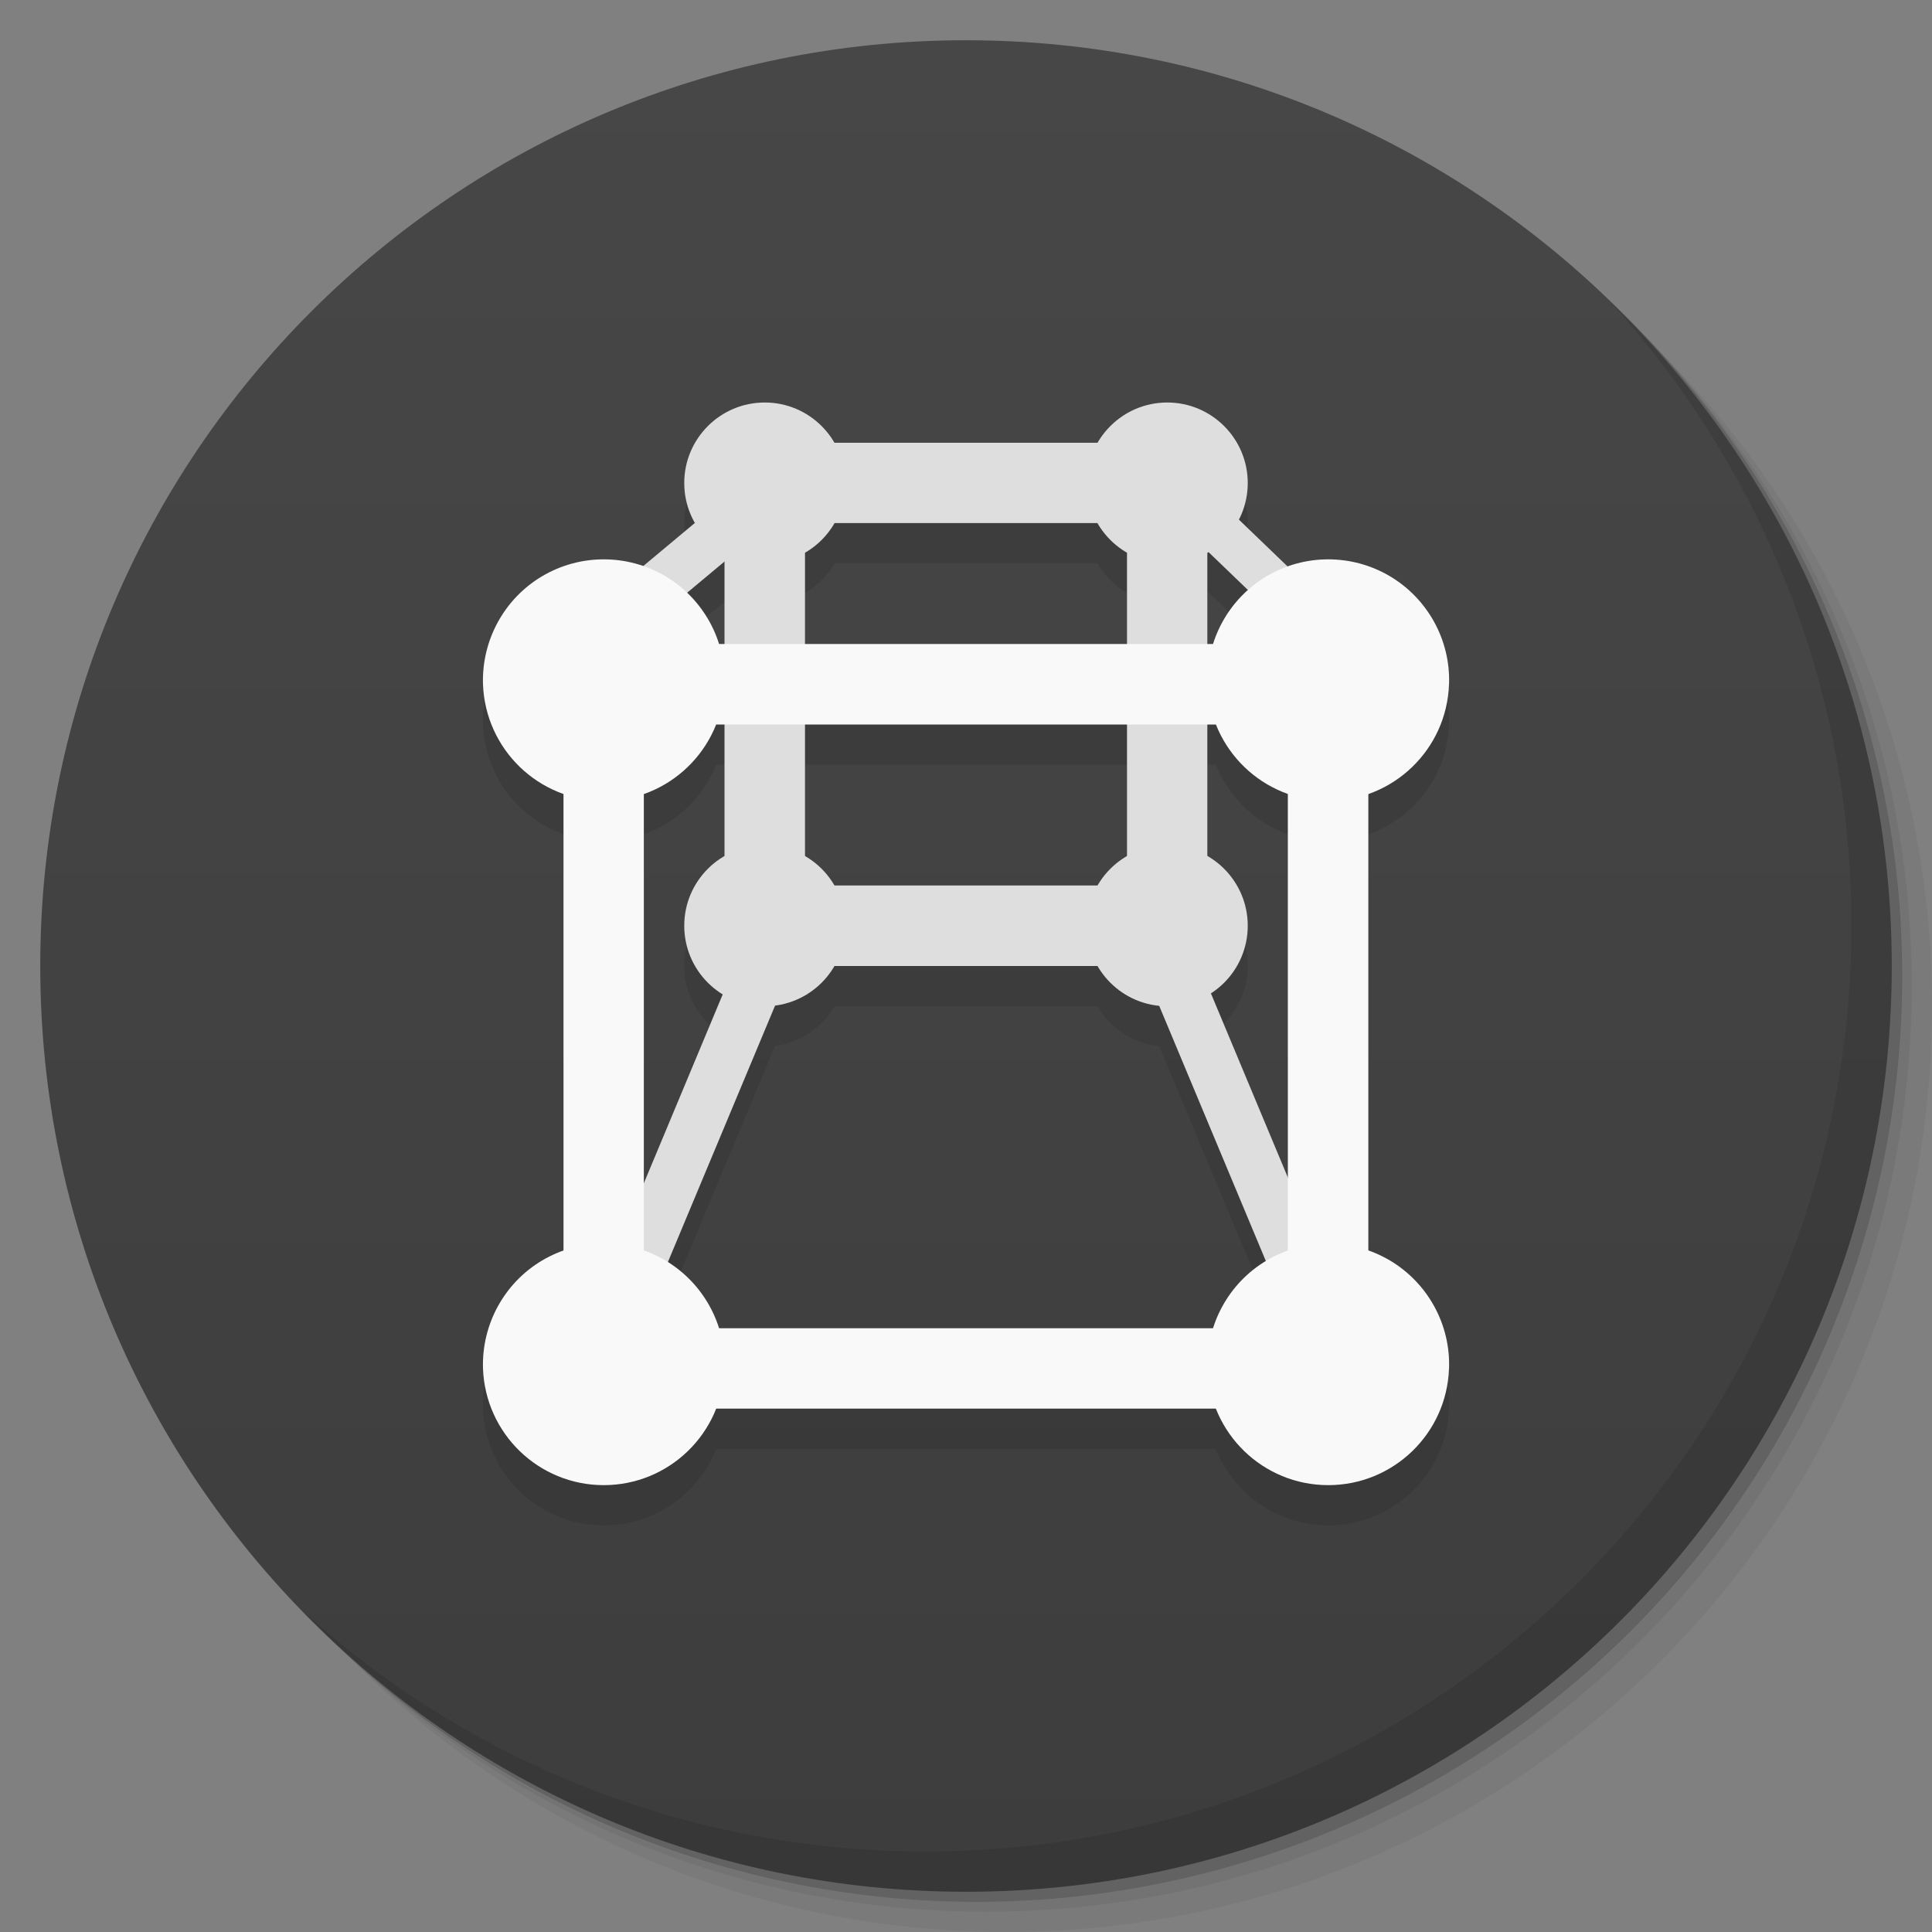 <svg viewBox="0 0 48 48"><rect x="0" y="0" width="48" height="48" fill="#808080" stroke="none"/><defs><linearGradient id="linearGradient3764" x1="1" x2="47" gradientUnits="userSpaceOnUse" gradientTransform="matrix(0,-1,1,0,-1.5e-6,48)"><stop stop-color="#3d3d3d" stop-opacity="1"/><stop offset="1" stop-color="#474747" stop-opacity="1"/></linearGradient><clipPath id="clipPath-556052637"><g transform="translate(0,-1004.362)"><path d="m -24 13 c 0 1.105 -0.672 2 -1.5 2 -0.828 0 -1.5 -0.895 -1.5 -2 0 -1.105 0.672 -2 1.5 -2 0.828 0 1.5 0.895 1.5 2 z" transform="matrix(15.333,0,0,11.5,415,878.862)" fill="#1890d0"/></g></clipPath><clipPath id="clipPath-563812833"><g transform="translate(0,-1004.362)"><path d="m -24 13 c 0 1.105 -0.672 2 -1.5 2 -0.828 0 -1.5 -0.895 -1.5 -2 0 -1.105 0.672 -2 1.5 -2 0.828 0 1.5 0.895 1.5 2 z" transform="matrix(15.333,0,0,11.5,415,878.862)" fill="#1890d0"/></g></clipPath></defs><g><g transform="translate(0,-1004.362)"><path d="m 25 1006.36 c -12.703 0 -23 10.298 -23 23 0 6.367 2.601 12.12 6.781 16.281 4.085 3.712 9.514 5.969 15.469 5.969 12.703 0 23 -10.297 23 -23 0 -5.954 -2.256 -11.384 -5.969 -15.469 -4.165 -4.181 -9.914 -6.781 -16.281 -6.781 z m 16.281 6.781 c 3.854 4.113 6.219 9.637 6.219 15.719 0 12.703 -10.297 23 -23 23 -6.081 0 -11.606 -2.364 -15.719 -6.219 4.16 4.144 9.883 6.719 16.219 6.719 12.703 0 23 -10.297 23 -23 0 -6.335 -2.575 -12.06 -6.719 -16.219 z" opacity="0.05"/><path d="m 41.28 1013.14 c 3.712 4.085 5.969 9.514 5.969 15.469 0 12.703 -10.297 23 -23 23 -5.954 0 -11.384 -2.256 -15.469 -5.969 4.113 3.854 9.637 6.219 15.719 6.219 12.703 0 23 -10.297 23 -23 0 -6.081 -2.364 -11.606 -6.219 -15.719 z" opacity="0.1"/><path transform="matrix(15.333,0,0,11.5,415.25,879.112)" d="m -24 13 a 1.5 2 0 1 1 -3 0 1.5 2 0 1 1 3 0 z" opacity="0.2"/></g></g><g><path d="m 24 1 c 12.703 0 23 10.297 23 23 c 0 12.703 -10.297 23 -23 23 -12.703 0 -23 -10.297 -23 -23 0 -12.703 10.297 -23 23 -23 z" fill="url(#linearGradient3764)" fill-opacity="1"/></g><g/><g><g clip-path="url(#clipPath-556052637)"><g transform="translate(0,1)"><g opacity="0.1"><!-- color: #474747 --><g><path d="m 32.31 34.01 l -15.742 0 l 0 0.746 l 15.742 0 m 0 -0.746" fill="#000" stroke="none" fill-rule="nonzero" fill-opacity="1"/><path d="m 31 23 c 0 1.105 -0.895 2 -2 2 c -1.105 0 -2 -0.895 -2 -2 c 0 -1.105 0.895 -2 2 -2 c 1.105 0 2 0.895 2 2 m 0 0" fill="#000" stroke="none" fill-rule="nonzero" fill-opacity="1"/><path d="m 32.906 33 l -17.465 0 l 0 1.996 l 17.465 0 m 0 -1.996" fill="#000" stroke="none" fill-rule="nonzero" fill-opacity="1"/><path d="m 21 23 c 0 1.105 -0.895 2 -2 2 c -1.105 0 -2 -0.895 -2 -2 c 0 -1.105 0.895 -2 2 -2 c 1.105 0 2 0.895 2 2 m 0 0" fill="#000" stroke="none" fill-rule="nonzero" fill-opacity="1"/><path d="m 21 12 c 0 1.105 -0.895 2 -2 2 c -1.105 0 -2 -0.895 -2 -2 c 0 -1.102 0.895 -2 2 -2 c 1.105 0 2 0.898 2 2 m 0 0" fill="#000" stroke="none" fill-rule="nonzero" fill-opacity="1"/><path d="m 31 12 c 0 1.105 -0.895 2 -2 2 c -1.105 0 -2 -0.895 -2 -2 c 0 -1.102 0.895 -2 2 -2 c 1.105 0 2 0.898 2 2 m 0 0" fill="#000" stroke="none" fill-rule="nonzero" fill-opacity="1"/><path d="m 18 13.664 l 0 9.02 l 2 0 l 0 -9.02 m -2 0" fill="#000" stroke="none" fill-rule="nonzero" fill-opacity="1"/><path d="m 28 13.719 l 0 9.02 l 1.996 0 l 0 -9.02 m -1.996 0" fill="#000" stroke="none" fill-rule="nonzero" fill-opacity="1"/><path d="m 32.17 16 l -15.742 0 l 0 2 l 15.742 0 m 0 -2" fill="#000" stroke="none" fill-rule="nonzero" fill-opacity="1"/><path d="m 28.559 11 l -9.102 0 l 0 1.996 l 9.102 0 m 0 -1.996" fill="#000" stroke="none" fill-rule="nonzero" fill-opacity="1"/><path d="m 28.559 22 l -9.102 0 l 0 2 l 9.102 0 m 0 -2" fill="#000" stroke="none" fill-rule="nonzero" fill-opacity="1"/><path d="m 19.01 22.18 l -5.625 13.469 l 1.207 0.496 l 5.629 -13.469 m -1.211 -0.496" fill="#000" stroke="none" fill-rule="nonzero" fill-opacity="1"/><path d="m 29.04 22.18 l 5.629 13.469 l -1.207 0.496 l -5.629 -13.469 m 1.207 -0.496" fill="#000" stroke="none" fill-rule="nonzero" fill-opacity="1"/><path d="m 18 34 c -0.055 1.617 -1.383 2.898 -3 2.898 c -1.617 0 -2.941 -1.281 -3 -2.898 c -0.035 -1.094 0.527 -2.125 1.469 -2.684 c 0.945 -0.559 2.117 -0.559 3.063 0 c 0.941 0.559 1.508 1.59 1.469 2.684 m 0 0" fill="#000" stroke="none" fill-rule="nonzero" fill-opacity="1"/><path d="m 36 34 c -0.055 1.617 -1.383 2.898 -3 2.898 c -1.617 0 -2.941 -1.281 -3 -2.898 c -0.035 -1.094 0.527 -2.125 1.469 -2.684 c 0.945 -0.559 2.117 -0.559 3.063 0 c 0.941 0.559 1.508 1.59 1.469 2.684 m 0 0" fill="#000" stroke="none" fill-rule="nonzero" fill-opacity="1"/><path d="m 29.14 11.332 l 5.566 5.355 l -0.805 0.758 l -5.566 -5.355 m 0.805 -0.758" fill="#000" stroke="none" fill-rule="nonzero" fill-opacity="1"/><path d="m 36 17 c -0.055 1.617 -1.383 2.898 -3 2.898 c -1.617 0 -2.941 -1.281 -3 -2.898 c -0.035 -1.094 0.527 -2.125 1.469 -2.684 c 0.945 -0.559 2.117 -0.559 3.063 0 c 0.941 0.559 1.508 1.59 1.469 2.684 m 0 0" fill="#000" stroke="none" fill-rule="nonzero" fill-opacity="1"/><path d="m 31.996 17.715 l 0 15.598 l 2 0 l 0 -15.598 m -2 0" fill="#000" stroke="none" fill-rule="nonzero" fill-opacity="1"/><path d="m 19 11.543 l -6.578 5.492 l 0.949 0.781 l 6.578 -5.492 m -0.949 -0.781" fill="#000" stroke="none" fill-rule="nonzero" fill-opacity="1"/><path d="m 18 17 c -0.055 1.617 -1.383 2.898 -3 2.898 c -1.617 0 -2.941 -1.281 -3 -2.898 c -0.035 -1.094 0.527 -2.125 1.469 -2.684 c 0.945 -0.559 2.117 -0.559 3.063 0 c 0.941 0.559 1.508 1.59 1.469 2.684 m 0 0" fill="#000" stroke="none" fill-rule="nonzero" fill-opacity="1"/><path d="m 14 17.664 l 0 15.598 l 1.996 0 l 0 -15.598 m -1.996 0" fill="#000" stroke="none" fill-rule="nonzero" fill-opacity="1"/></g></g></g></g></g><g><g clip-path="url(#clipPath-563812833)"><!-- color: #474747 --><g><path d="m 32.31 34.01 l -15.742 0 l 0 0.746 l 15.742 0 m 0 -0.746" fill="#f9f9f9" stroke="none" fill-rule="nonzero" fill-opacity="1"/><path d="m 31 23 c 0 1.105 -0.895 2 -2 2 c -1.105 0 -2 -0.895 -2 -2 c 0 -1.105 0.895 -2 2 -2 c 1.105 0 2 0.895 2 2 m 0 0" fill="#dedede" stroke="none" fill-rule="nonzero" fill-opacity="1"/><path d="m 32.906 33 l -17.465 0 l 0 1.996 l 17.465 0 m 0 -1.996" fill="#f9f9f9" stroke="none" fill-rule="nonzero" fill-opacity="1"/><path d="m 21 23 c 0 1.105 -0.895 2 -2 2 c -1.105 0 -2 -0.895 -2 -2 c 0 -1.105 0.895 -2 2 -2 c 1.105 0 2 0.895 2 2 m 0 0" fill="#dedede" stroke="none" fill-rule="nonzero" fill-opacity="1"/><path d="m 21 12 c 0 1.105 -0.895 2 -2 2 c -1.105 0 -2 -0.895 -2 -2 c 0 -1.102 0.895 -2 2 -2 c 1.105 0 2 0.898 2 2 m 0 0" fill="#dedede" stroke="none" fill-rule="nonzero" fill-opacity="1"/><path d="m 31 12 c 0 1.105 -0.895 2 -2 2 c -1.105 0 -2 -0.895 -2 -2 c 0 -1.102 0.895 -2 2 -2 c 1.105 0 2 0.898 2 2 m 0 0" fill="#dedede" stroke="none" fill-rule="nonzero" fill-opacity="1"/><path d="m 18 13.664 l 0 9.02 l 2 0 l 0 -9.02 m -2 0" fill="#dedede" stroke="none" fill-rule="nonzero" fill-opacity="1"/><path d="m 28 13.719 l 0 9.02 l 1.996 0 l 0 -9.02 m -1.996 0" fill="#dedede" stroke="none" fill-rule="nonzero" fill-opacity="1"/><path d="m 32.17 16 l -15.742 0 l 0 2 l 15.742 0 m 0 -2" fill="#f9f9f9" stroke="none" fill-rule="nonzero" fill-opacity="1"/><path d="m 28.559 11 l -9.102 0 l 0 1.996 l 9.102 0 m 0 -1.996" fill="#dedede" stroke="none" fill-rule="nonzero" fill-opacity="1"/><path d="m 28.559 22 l -9.102 0 l 0 2 l 9.102 0 m 0 -2" fill="#dedede" stroke="none" fill-rule="nonzero" fill-opacity="1"/><path d="m 19.01 22.18 l -5.625 13.469 l 1.207 0.496 l 5.629 -13.469 m -1.211 -0.496" fill="#dedede" stroke="none" fill-rule="nonzero" fill-opacity="1"/><path d="m 29.04 22.18 l 5.629 13.469 l -1.207 0.496 l -5.629 -13.469 m 1.207 -0.496" fill="#dedede" stroke="none" fill-rule="nonzero" fill-opacity="1"/><path d="m 18 34 c -0.055 1.617 -1.383 2.898 -3 2.898 c -1.617 0 -2.941 -1.281 -3 -2.898 c -0.035 -1.094 0.527 -2.125 1.469 -2.684 c 0.945 -0.559 2.117 -0.559 3.063 0 c 0.941 0.559 1.508 1.59 1.469 2.684 m 0 0" fill="#f9f9f9" stroke="none" fill-rule="nonzero" fill-opacity="1"/><path d="m 36 34 c -0.055 1.617 -1.383 2.898 -3 2.898 c -1.617 0 -2.941 -1.281 -3 -2.898 c -0.035 -1.094 0.527 -2.125 1.469 -2.684 c 0.945 -0.559 2.117 -0.559 3.063 0 c 0.941 0.559 1.508 1.59 1.469 2.684 m 0 0" fill="#f9f9f9" stroke="none" fill-rule="nonzero" fill-opacity="1"/><path d="m 29.14 11.332 l 5.566 5.355 l -0.805 0.758 l -5.566 -5.355 m 0.805 -0.758" fill="#dedede" stroke="none" fill-rule="nonzero" fill-opacity="1"/><path d="m 36 17 c -0.055 1.617 -1.383 2.898 -3 2.898 c -1.617 0 -2.941 -1.281 -3 -2.898 c -0.035 -1.094 0.527 -2.125 1.469 -2.684 c 0.945 -0.559 2.117 -0.559 3.063 0 c 0.941 0.559 1.508 1.59 1.469 2.684 m 0 0" fill="#f9f9f9" stroke="none" fill-rule="nonzero" fill-opacity="1"/><path d="m 31.996 17.715 l 0 15.598 l 2 0 l 0 -15.598 m -2 0" fill="#f9f9f9" stroke="none" fill-rule="nonzero" fill-opacity="1"/><path d="m 19 11.543 l -6.578 5.492 l 0.949 0.781 l 6.578 -5.492 m -0.949 -0.781" fill="#dedede" stroke="none" fill-rule="nonzero" fill-opacity="1"/><path d="m 18 17 c -0.055 1.617 -1.383 2.898 -3 2.898 c -1.617 0 -2.941 -1.281 -3 -2.898 c -0.035 -1.094 0.527 -2.125 1.469 -2.684 c 0.945 -0.559 2.117 -0.559 3.063 0 c 0.941 0.559 1.508 1.59 1.469 2.684 m 0 0" fill="#f9f9f9" stroke="none" fill-rule="nonzero" fill-opacity="1"/><path d="m 14 17.664 l 0 15.598 l 1.996 0 l 0 -15.598 m -1.996 0" fill="#f9f9f9" stroke="none" fill-rule="nonzero" fill-opacity="1"/></g></g></g><g><path d="m 40.03 7.531 c 3.712 4.084 5.969 9.514 5.969 15.469 0 12.703 -10.297 23 -23 23 c -5.954 0 -11.384 -2.256 -15.469 -5.969 4.178 4.291 10.01 6.969 16.469 6.969 c 12.703 0 23 -10.298 23 -23 0 -6.462 -2.677 -12.291 -6.969 -16.469 z" opacity="0.1"/></g></svg>
